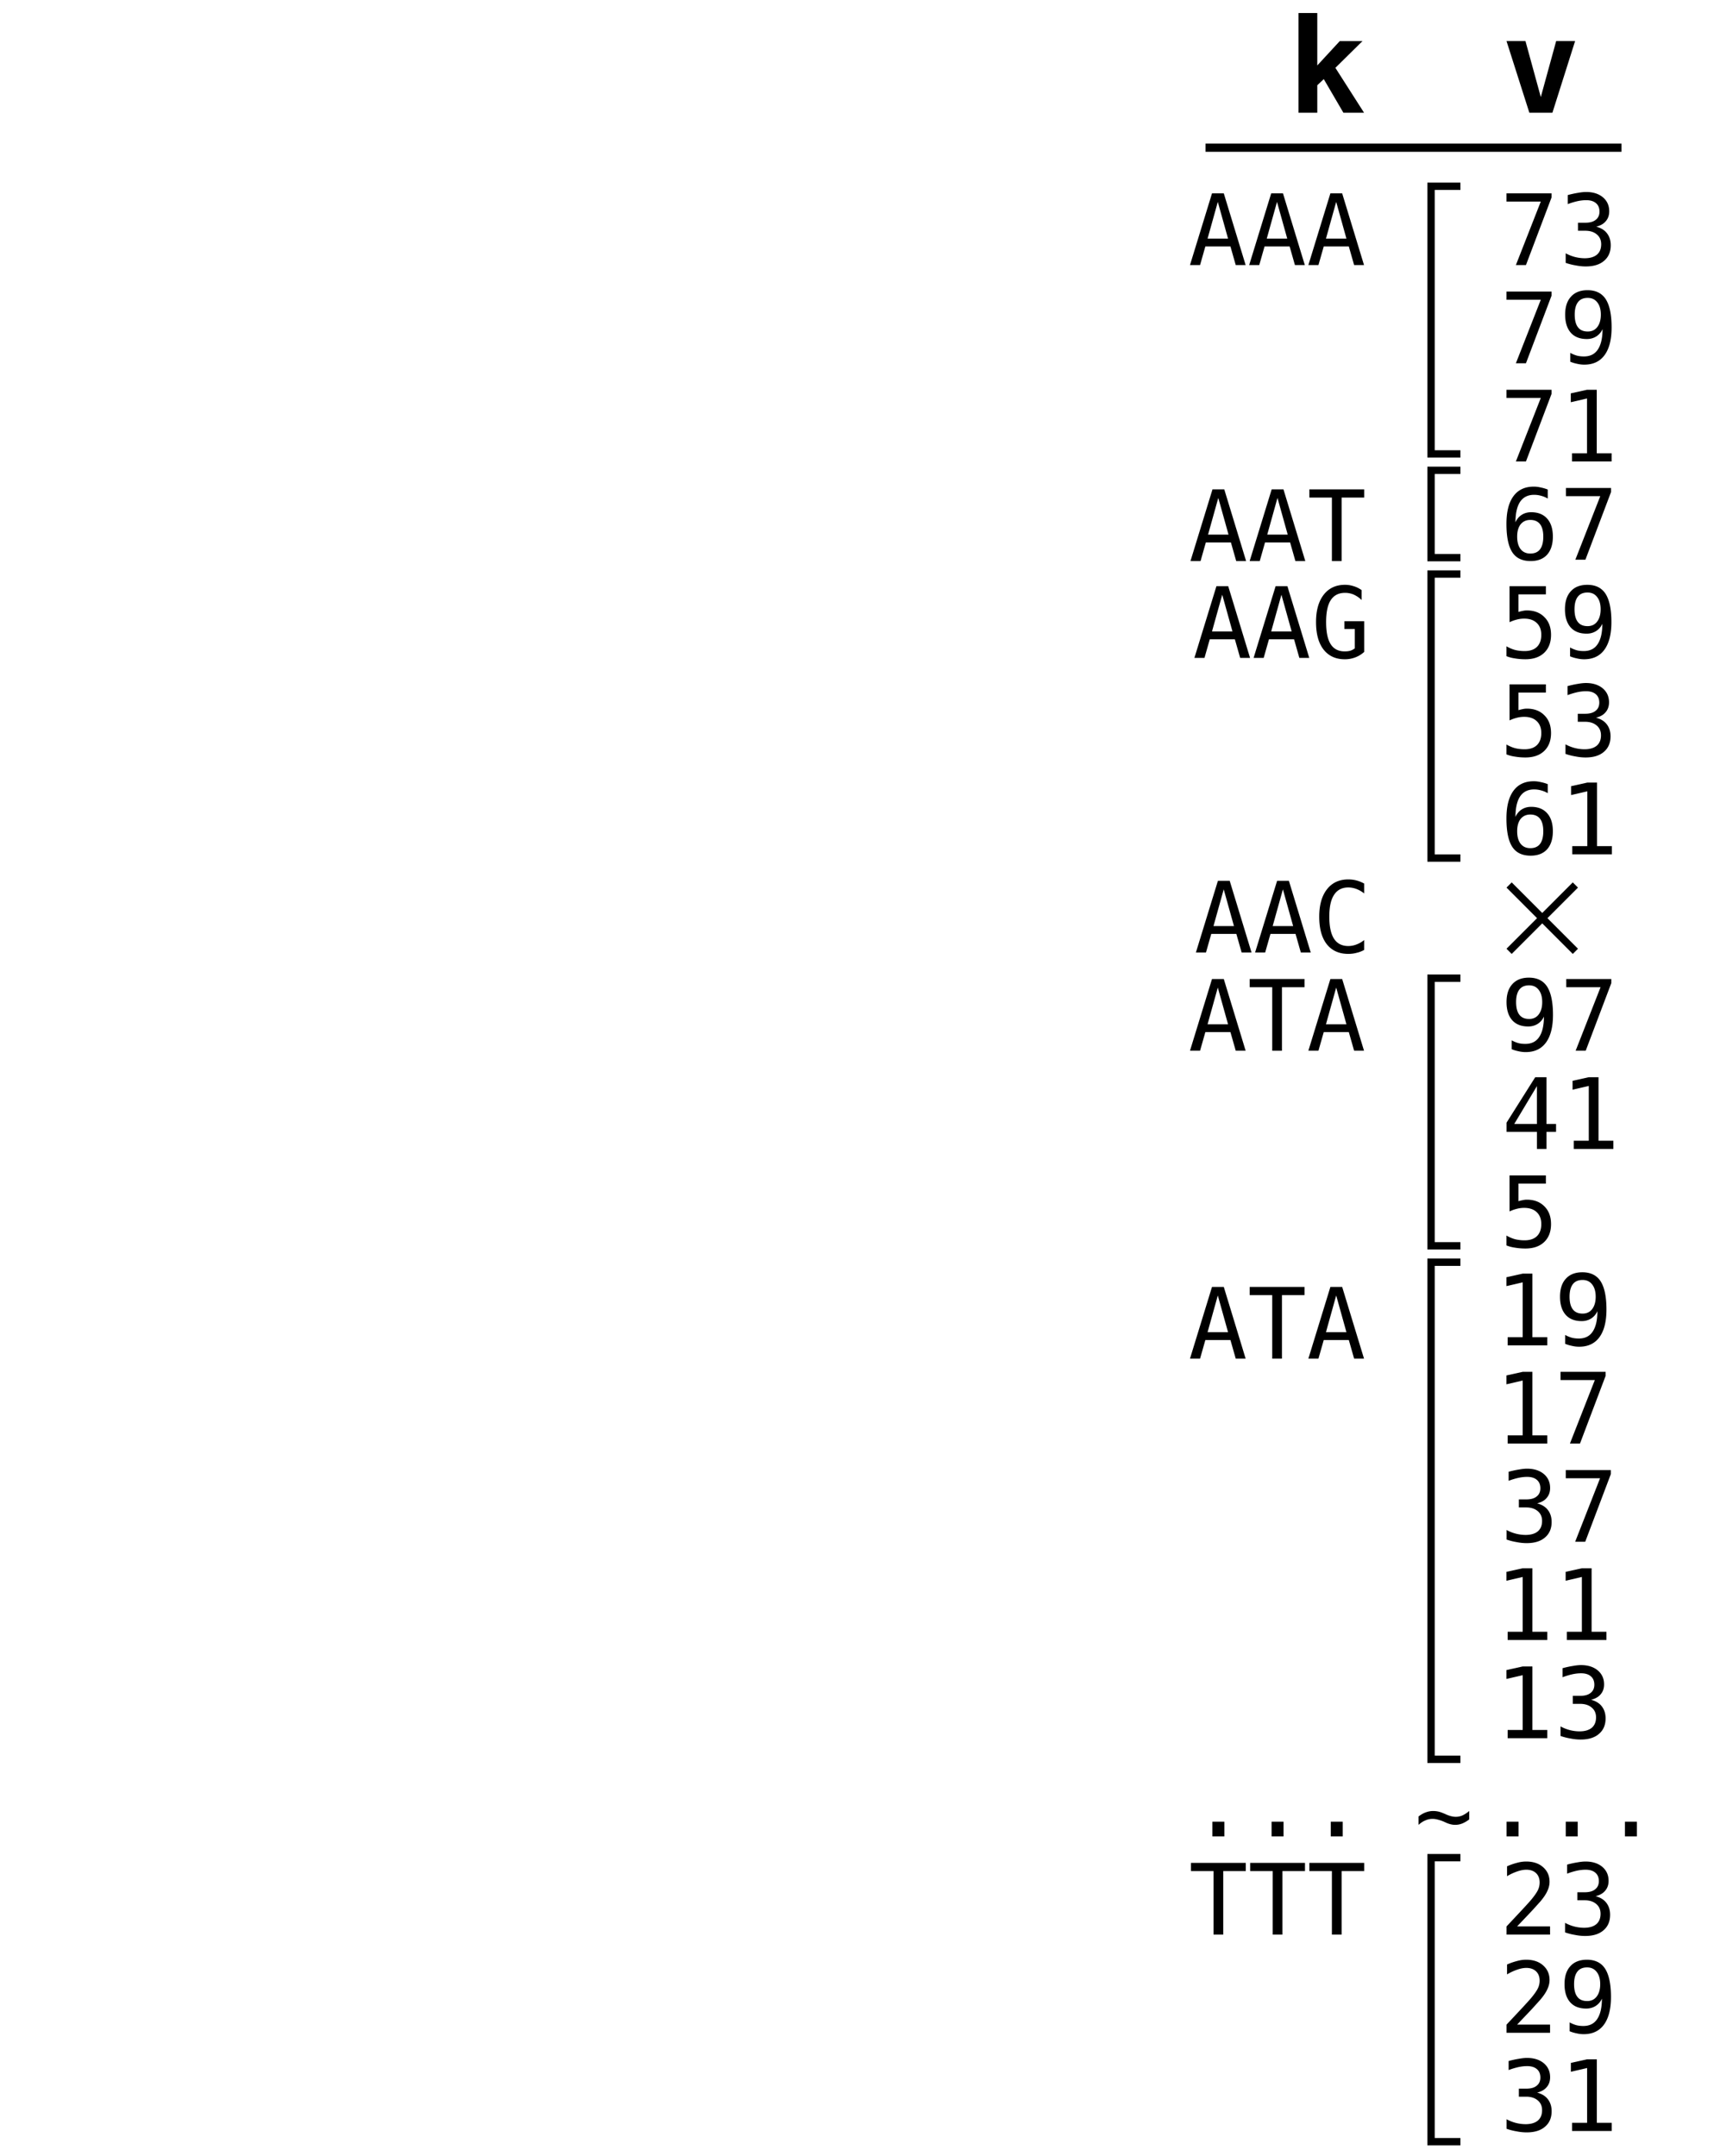 <svg xmlns="http://www.w3.org/2000/svg" xmlns:xlink="http://www.w3.org/1999/xlink" width="209.183" height="263.1" viewBox="0 0 156.888 197.325"><defs><symbol overflow="visible" id="a"><path d="M1.016-9.125h1.718v4.797l2.063-2.234h2.078L4.391-4.11 7.016 0H5.125L3.328-3.078l-.594.562V0H1.016zm0 0"/></symbol><symbol overflow="visible" id="b"><path d="M6.75-6.563L4.672 0h-2.11L.47-6.563h1.734L3.61-1.438l1.407-5.125zm0 0"/></symbol><symbol overflow="visible" id="c"><path d="M2.703-5.781l-.937 3.36H3.64zm-.531-.782H3.25L5.25 0h-.906l-.485-1.703H1.563L1.078 0H.156zm0 0"/></symbol><symbol overflow="visible" id="d"><path d="M4.719-.234c-.23.125-.465.214-.703.265-.23.063-.48.094-.75.094-.844 0-1.5-.297-1.97-.89C.837-1.36.61-2.196.61-3.282c0-1.063.235-1.895.704-2.5.468-.602 1.117-.907 1.953-.907.27 0 .52.032.75.094.238.063.472.157.703.282v.906a2.552 2.552 0 00-.703-.407c-.25-.093-.5-.14-.75-.14-.575 0-1.008.226-1.297.672-.293.437-.438 1.105-.438 2 0 .906.145 1.586.438 2.031.289.438.722.656 1.297.656.257 0 .507-.047.75-.14.25-.094.484-.227.703-.407zm0 0"/></symbol><symbol overflow="visible" id="e"><path d="M.203-6.563H5.22v.75H3.156V0h-.89v-5.813H.203zm0 0"/></symbol><symbol overflow="visible" id="f"><path d="M4.86-.547a2.54 2.54 0 01-.813.5 2.67 2.67 0 01-.969.172c-.824 0-1.469-.297-1.937-.89C.68-1.36.453-2.196.453-3.282c0-1.063.234-1.895.703-2.5.469-.602 1.117-.907 1.953-.907.27 0 .532.043.782.125.257.075.504.196.734.36v.906a2.53 2.53 0 00-.734-.5 1.992 1.992 0 00-.782-.156c-.586 0-1.023.226-1.312.672-.281.437-.422 1.105-.422 2 0 .918.14 1.594.422 2.031.281.438.707.656 1.281.656.195 0 .367-.02.516-.062.156-.051.289-.125.406-.219v-1.766h-.953v-.718h1.812zm0 0"/></symbol><symbol overflow="visible" id="g"><path d="M2.156-1.344H3.25V0H2.156zm0 0"/></symbol><symbol overflow="visible" id="h"><path d="M.906-6.563h3.328v.75H1.72v1.61c.125-.04.25-.07.375-.094a1.72 1.72 0 01.39-.047c.676 0 1.211.203 1.61.61.406.398.61.937.61 1.625 0 .699-.212 1.246-.626 1.64-.418.399-.992.594-1.719.594-.343 0-.664-.027-.953-.078a3.303 3.303 0 01-.781-.203v-.906c.27.156.54.273.813.343.269.063.55.094.843.094.489 0 .864-.125 1.125-.375.27-.258.406-.629.406-1.11 0-.468-.14-.831-.421-1.093-.274-.258-.653-.39-1.141-.39-.242 0-.477.03-.703.093a3.237 3.237 0 00-.64.234zm0 0"/></symbol><symbol overflow="visible" id="i"><path d="M1.188-.75h1.375v-5.016l-1.485.344v-.812l1.484-.329h.891V-.75h1.36V0H1.188zm0 0"/></symbol><symbol overflow="visible" id="j"><path d="M3.406-3.516c.438.118.766.32.985.61.226.293.343.656.343 1.094 0 .605-.203 1.078-.609 1.421-.398.344-.953.516-1.672.516-.305 0-.61-.031-.922-.094A5.407 5.407 0 01.61-.203v-.875a3.632 3.632 0 001.735.453c.488 0 .863-.11 1.125-.328.258-.219.39-.535.39-.953 0-.375-.132-.672-.39-.89-.262-.227-.617-.345-1.063-.345h-.672v-.734h.672c.414 0 .735-.086.953-.266.227-.175.344-.425.344-.75 0-.332-.105-.586-.312-.765-.211-.188-.512-.282-.907-.282-.261 0-.53.032-.812.094a6.498 6.498 0 00-.875.266v-.828c.351-.094.664-.16.937-.203.282-.051.532-.079.75-.079.633 0 1.145.165 1.532.485.382.324.578.75.578 1.281 0 .367-.106.668-.313.906-.199.243-.492.407-.875.5zm0 0"/></symbol><symbol overflow="visible" id="k"><path d="M.61-6.563h4.124v.375L2.391 0h-.922L3.75-5.813H.61zm0 0"/></symbol><symbol overflow="visible" id="l"><path d="M2.625-2.906c.375 0 .664-.133.875-.406.219-.282.328-.66.328-1.141 0-.477-.11-.852-.328-1.125-.21-.27-.5-.406-.875-.406-.398 0-.695.132-.89.39-.2.262-.298.64-.298 1.14 0 .513.098.9.297 1.157.196.262.493.39.891.39zM1.031-.141v-.812c.188.105.383.187.594.25.207.055.426.078.656.078.563 0 .985-.207 1.266-.625.289-.426.437-1.05.437-1.875a1.528 1.528 0 01-.578.672c-.25.156-.539.234-.86.234-.636 0-1.124-.191-1.468-.578C.734-3.19.562-3.742.562-4.453c0-.707.176-1.254.532-1.64.351-.395.86-.595 1.515-.595.758 0 1.317.278 1.672.829.352.554.532 1.414.532 2.578 0 1.105-.215 1.949-.641 2.531-.43.586-1.047.875-1.86.875-.218 0-.437-.027-.656-.078a3.364 3.364 0 01-.625-.188zm0 0"/></symbol><symbol overflow="visible" id="m"><path d="M1.64-.75h3.016V0H.672v-.75c.539-.57 1.015-1.078 1.422-1.516.414-.445.703-.765.86-.953.288-.351.487-.64.593-.86a1.61 1.61 0 00.156-.687c0-.363-.11-.648-.328-.859-.219-.207-.516-.313-.89-.313-.262 0-.54.055-.829.157a4.724 4.724 0 00-.937.437v-.906c.3-.133.597-.238.89-.313.29-.082.579-.125.86-.125.644 0 1.16.172 1.547.516.394.344.593.793.593 1.344 0 .281-.07.562-.203.844-.125.28-.336.593-.625.937-.168.188-.406.453-.719.797-.312.336-.789.836-1.421 1.5zm0 0"/></symbol><symbol overflow="visible" id="n"><path d="M3.234-5.75L1.156-2.281h2.078zm-.156-.813H4.11v4.282h.875v.719H4.11V0h-.875v-1.563H.454v-.843zm0 0"/></symbol><symbol overflow="visible" id="o"><path d="M4.36-6.422v.828a2.258 2.258 0 00-.594-.25 2.298 2.298 0 00-.657-.093c-.562 0-.992.214-1.28.64-.282.43-.423 1.055-.423 1.875.133-.3.328-.531.578-.687.25-.157.536-.235.86-.235.633 0 1.125.2 1.469.594.343.387.515.934.515 1.64 0 .712-.18 1.262-.531 1.657-.356.387-.856.578-1.5.578-.774 0-1.336-.27-1.688-.813C.754-1.238.58-2.101.58-3.28c0-1.102.21-1.946.64-2.531.426-.583 1.047-.875 1.86-.875.218 0 .429.027.64.078.219.043.43.105.64.187zM2.765-3.64c-.375 0-.672.137-.891.407-.21.273-.313.648-.313 1.125 0 .48.102.859.313 1.14.219.274.516.406.89.406.395 0 .692-.128.891-.39.196-.258.297-.645.297-1.156 0-.508-.101-.891-.297-1.141-.199-.258-.496-.39-.89-.39zm0 0"/></symbol><symbol overflow="visible" id="p"><path d="M5.031-3.422v.766a2.696 2.696 0 01-.64.375 1.72 1.72 0 01-.657.125c-.273 0-.574-.078-.906-.235a3.595 3.595 0 00-.703-.25 1.761 1.761 0 00-.453-.062c-.23 0-.45.047-.656.14-.211.086-.418.22-.625.407v-.766c.226-.176.445-.3.656-.375.219-.082.445-.125.687-.125.157 0 .305.016.454.047.144.031.328.094.546.188.032.011.079.03.141.062.344.156.648.234.922.234.207 0 .41-.039.61-.125.195-.093.405-.226.624-.406zm0 0"/></symbol></defs><use xlink:href="#a" x="117.841" y="10.317"/><use xlink:href="#b" x="137.425" y="10.317"/><use xlink:href="#c" x="108.767" y="24.257"/><use xlink:href="#c" x="114.185" y="24.257"/><use xlink:href="#c" x="119.603" y="24.257"/><use xlink:href="#c" x="109.308" y="87.168"/><use xlink:href="#c" x="114.726" y="87.168"/><use xlink:href="#d" x="120.144" y="87.168"/><use xlink:href="#c" x="108.811" y="51.346"/><use xlink:href="#c" x="114.229" y="51.346"/><use xlink:href="#e" x="119.647" y="51.346"/><use xlink:href="#c" x="109.172" y="60.206"/><use xlink:href="#c" x="114.59" y="60.206"/><use xlink:href="#f" x="120.008" y="60.206"/><use xlink:href="#g" x="108.818" y="168.053"/><use xlink:href="#g" x="114.236" y="168.053"/><use xlink:href="#g" x="119.654" y="168.053"/><use xlink:href="#e" x="108.811" y="177.041"/><use xlink:href="#e" x="114.229" y="177.041"/><use xlink:href="#e" x="119.647" y="177.041"/><use xlink:href="#h" x="137.266" y="114.13"/><use xlink:href="#i" x="136.813" y="150.079"/><use xlink:href="#i" x="142.231" y="150.079"/><use xlink:href="#i" x="136.813" y="159.066"/><use xlink:href="#j" x="142.231" y="159.066"/><use xlink:href="#i" x="136.813" y="132.104"/><use xlink:href="#k" x="142.231" y="132.104"/><use xlink:href="#i" x="136.813" y="123.117"/><use xlink:href="#l" x="142.231" y="123.117"/><use xlink:href="#m" x="137.226" y="177.041"/><use xlink:href="#j" x="142.644" y="177.041"/><use xlink:href="#m" x="137.226" y="186.028"/><use xlink:href="#l" x="142.644" y="186.028"/><use xlink:href="#j" x="137.292" y="195.015"/><use xlink:href="#i" x="142.71" y="195.015"/><use xlink:href="#j" x="137.292" y="141.091"/><use xlink:href="#k" x="142.71" y="141.091"/><use xlink:href="#n" x="137.446" y="105.142"/><use xlink:href="#i" x="142.864" y="105.142"/><g><use xlink:href="#h" x="137.266" y="69.193"/><use xlink:href="#j" x="142.684" y="69.193"/></g><g><use xlink:href="#h" x="137.266" y="60.206"/><use xlink:href="#l" x="142.684" y="60.206"/></g><g><use xlink:href="#o" x="137.31" y="78.18"/><use xlink:href="#i" x="142.728" y="78.18"/></g><g><use xlink:href="#o" x="137.31" y="51.219"/><use xlink:href="#k" x="142.728" y="51.219"/></g><g><use xlink:href="#k" x="137.284" y="42.231"/><use xlink:href="#i" x="142.702" y="42.231"/></g><g><use xlink:href="#k" x="137.284" y="24.257"/><use xlink:href="#j" x="142.702" y="24.257"/></g><g><use xlink:href="#k" x="137.284" y="33.244"/><use xlink:href="#l" x="142.702" y="33.244"/></g><g><use xlink:href="#l" x="137.336" y="96.155"/><use xlink:href="#k" x="142.754" y="96.155"/></g><g><use xlink:href="#g" x="135.745" y="168.053"/><use xlink:href="#g" x="141.163" y="168.053"/><use xlink:href="#g" x="146.581" y="168.053"/></g><g><use xlink:href="#c" x="108.767" y="96.155"/><use xlink:href="#e" x="114.185" y="96.155"/><use xlink:href="#c" x="119.603" y="96.155"/></g><g><use xlink:href="#c" x="108.767" y="124.333"/><use xlink:href="#e" x="114.185" y="124.333"/><use xlink:href="#c" x="119.603" y="124.333"/></g><path d="M133.676 17.047h-2.688v24.492h2.688M133.676 43.04h-2.688v7.991h2.688M133.676 52.531h-2.688v25.992h2.688M133.676 89.516h-2.688v24.492h2.688M133.676 115.508h-2.688V161h2.688" fill="none" stroke-width=".672" stroke="#000"/><g><use xlink:href="#p" x="129.454" y="169.153"/></g><path d="M133.676 170h-2.688v25.992h2.688" fill="none" stroke-width=".672" stroke="#000"/><path d="M110.348 13.516h38.07" fill="none" stroke-width=".75" stroke="#000"/><path d="M144.2 87.059l-6.067-6.07m0 6.07l6.066-6.07" fill="none" stroke-width=".672" stroke="#000"/></svg>